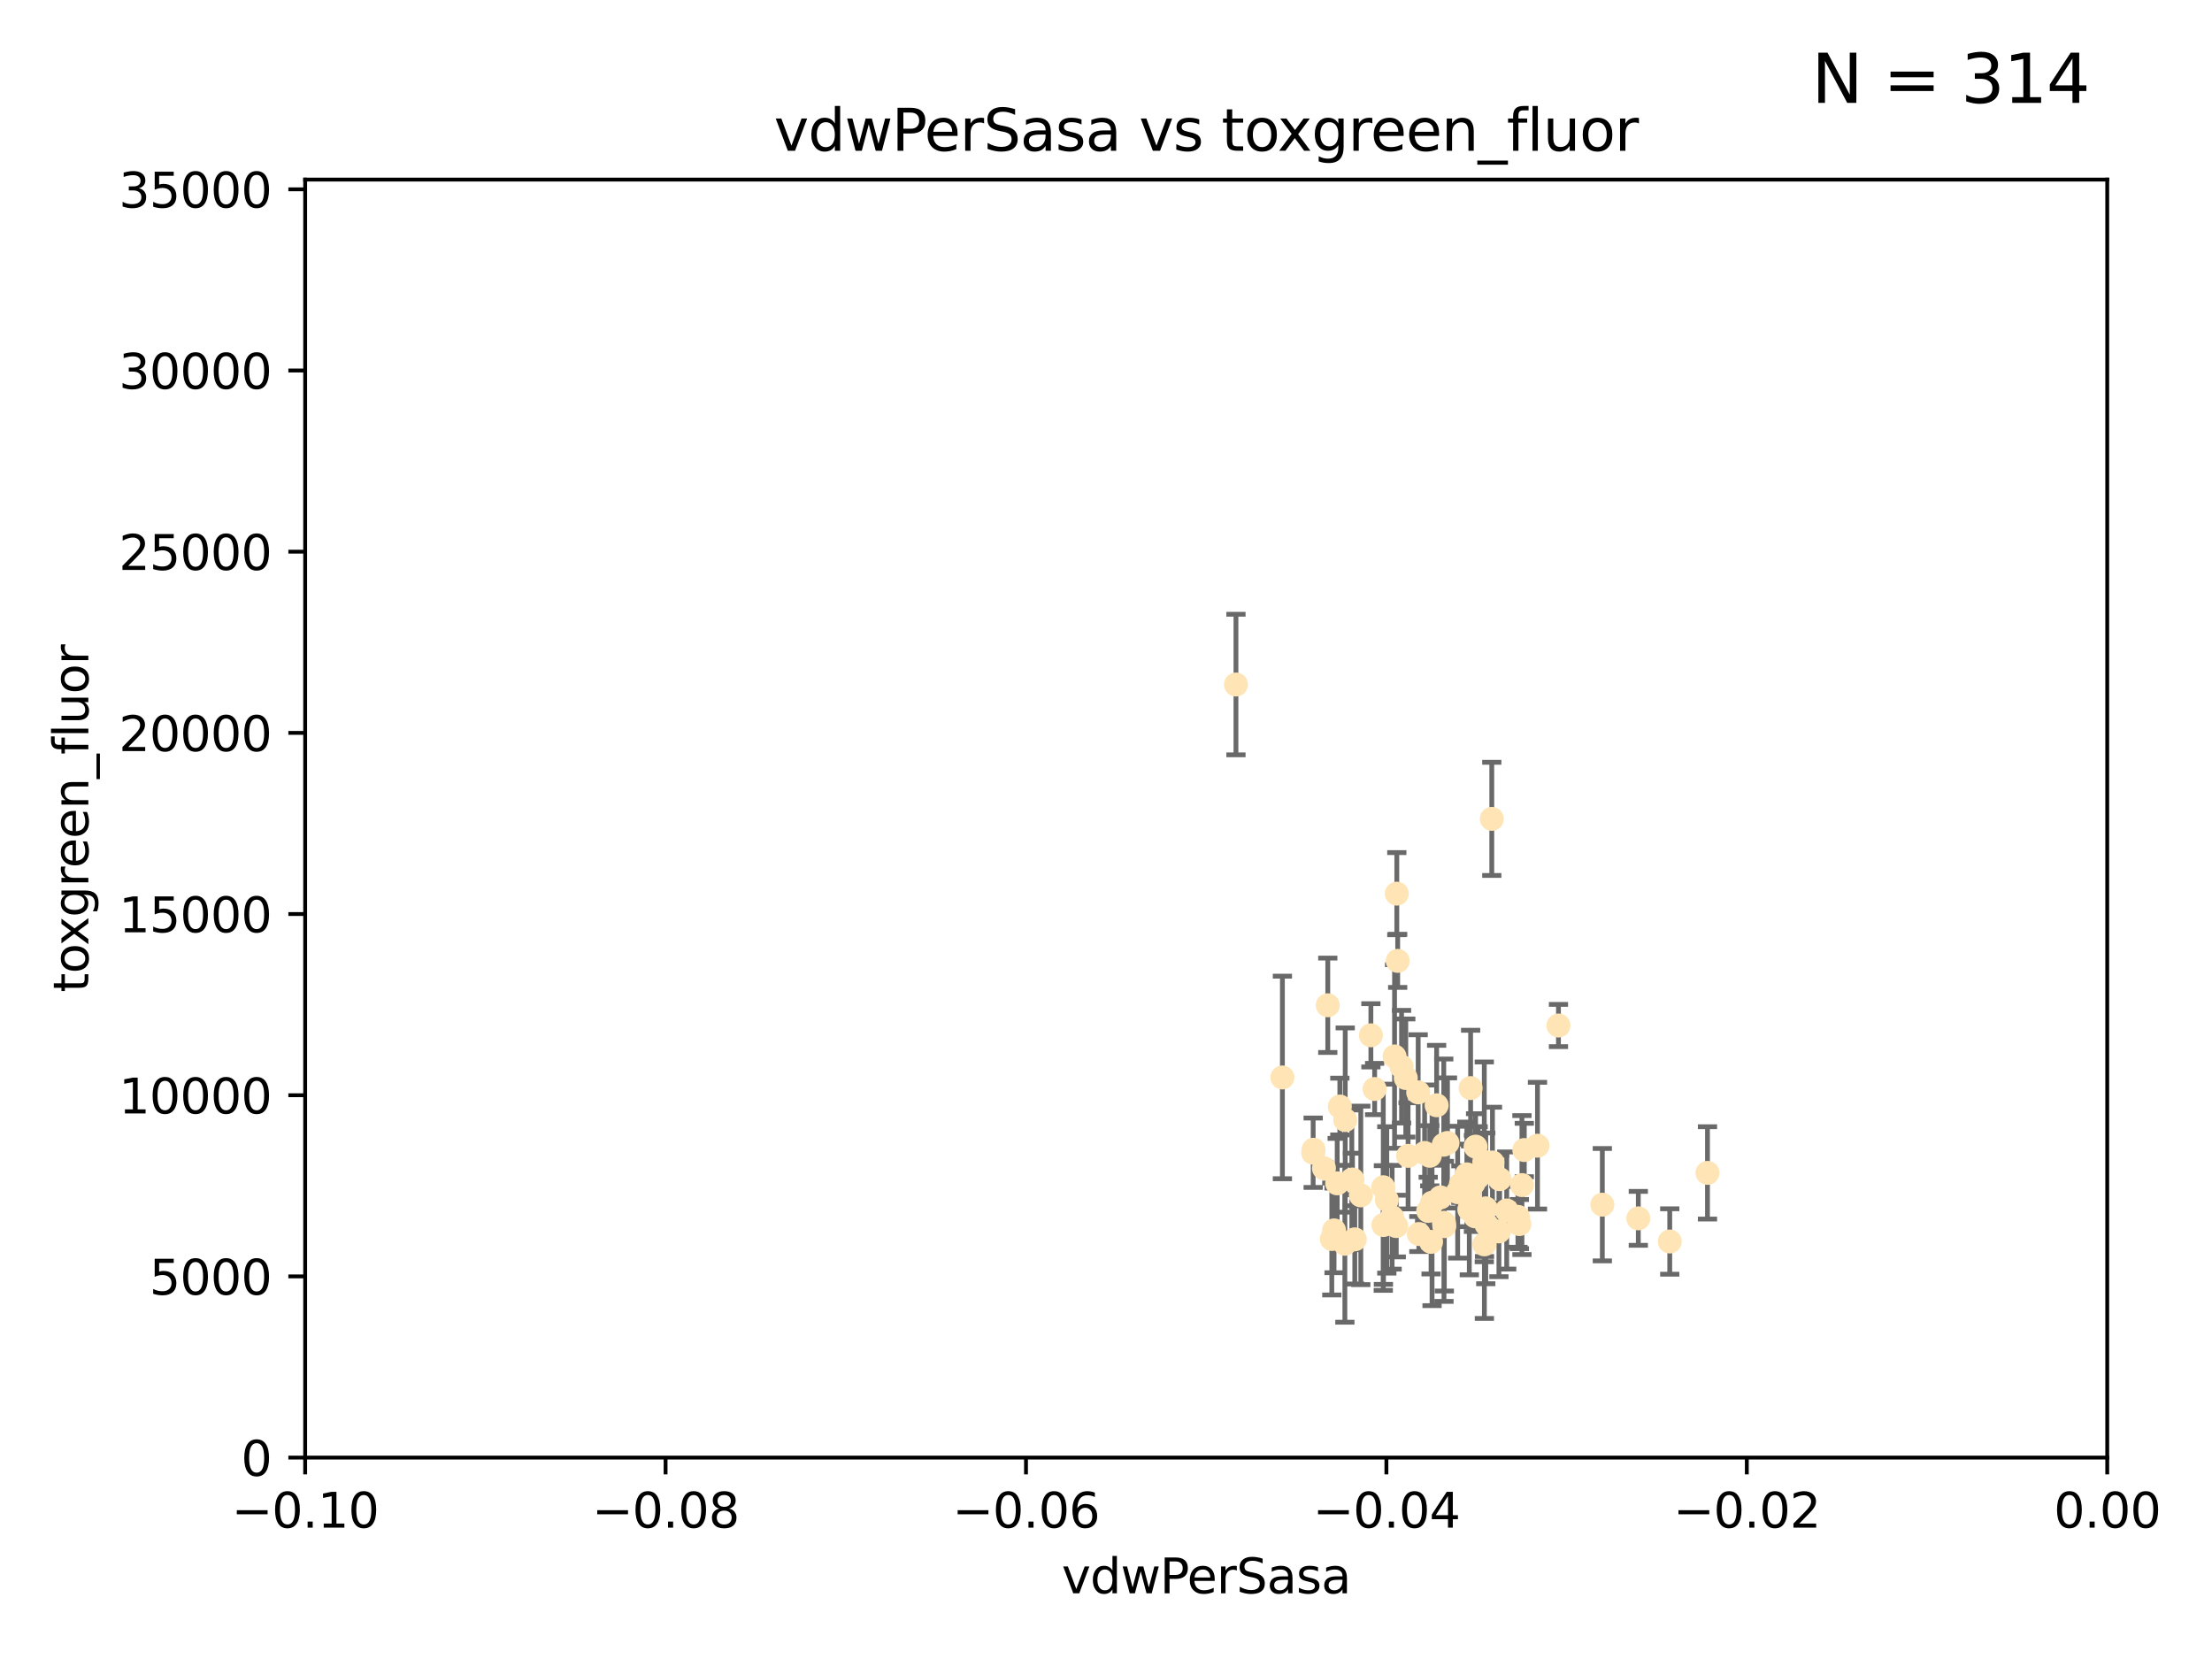 <?xml version="1.0" encoding="utf-8" standalone="no"?>
<!DOCTYPE svg PUBLIC "-//W3C//DTD SVG 1.1//EN"
  "http://www.w3.org/Graphics/SVG/1.1/DTD/svg11.dtd">
<svg xmlns:xlink="http://www.w3.org/1999/xlink" width="460.8pt" height="345.6pt" viewBox="0 0 460.8 345.6" xmlns="http://www.w3.org/2000/svg" version="1.1">
 <defs>
  <style type="text/css">*{stroke-linejoin: round; stroke-linecap: butt}</style>
 </defs>
 <g id="figure_1">
  <g id="patch_1">
   <path d="M 0 345.6 
L 460.8 345.6 
L 460.8 0 
L 0 0 
z
" style="fill: #ffffff"/>
  </g>
  <g id="axes_1">
   <g id="patch_2">
    <path d="M 63.571 303.64 
L 438.975 303.64 
L 438.975 37.411 
L 63.571 37.411 
z
" style="fill: #ffffff"/>
   </g>
   <g id="PathCollection_1">
    <defs>
     <path id="m3aada53759" d="M 0 1.118 
C 0.297 1.118 0.581 1 0.791 0.791 
C 1 0.581 1.118 0.297 1.118 0 
C 1.118 -0.297 1 -0.581 0.791 -0.791 
C 0.581 -1 0.297 -1.118 0 -1.118 
C -0.297 -1.118 -0.581 -1 -0.791 -0.791 
C -1 -0.581 -1.118 -0.297 -1.118 0 
C -1.118 0.297 -1 0.581 -0.791 0.791 
C -0.581 1 -0.297 1.118 0 1.118 
z
" style="stroke: #ffe4b5"/>
    </defs>
    <g clip-path="url(#pbb0dff9c56)">
     <use xlink:href="#m3aada53759" x="279.113" y="230.512" style="fill: #ffe4b5; stroke: #ffe4b5"/>
     <use xlink:href="#m3aada53759" x="280.234" y="233.326" style="fill: #ffe4b5; stroke: #ffe4b5"/>
     <use xlink:href="#m3aada53759" x="257.473" y="142.599" style="fill: #ffe4b5; stroke: #ffe4b5"/>
     <use xlink:href="#m3aada53759" x="278.562" y="246.513" style="fill: #ffe4b5; stroke: #ffe4b5"/>
     <use xlink:href="#m3aada53759" x="280.161" y="259.1" style="fill: #ffe4b5; stroke: #ffe4b5"/>
     <use xlink:href="#m3aada53759" x="297.52" y="252.25" style="fill: #ffe4b5; stroke: #ffe4b5"/>
     <use xlink:href="#m3aada53759" x="290.004" y="253.578" style="fill: #ffe4b5; stroke: #ffe4b5"/>
     <use xlink:href="#m3aada53759" x="285.581" y="215.675" style="fill: #ffe4b5; stroke: #ffe4b5"/>
     <use xlink:href="#m3aada53759" x="276.6" y="209.418" style="fill: #ffe4b5; stroke: #ffe4b5"/>
     <use xlink:href="#m3aada53759" x="291.164" y="200.169" style="fill: #ffe4b5; stroke: #ffe4b5"/>
     <use xlink:href="#m3aada53759" x="300.81" y="254.736" style="fill: #ffe4b5; stroke: #ffe4b5"/>
     <use xlink:href="#m3aada53759" x="305.576" y="244.641" style="fill: #ffe4b5; stroke: #ffe4b5"/>
     <use xlink:href="#m3aada53759" x="304.329" y="246.695" style="fill: #ffe4b5; stroke: #ffe4b5"/>
     <use xlink:href="#m3aada53759" x="288.189" y="255.194" style="fill: #ffe4b5; stroke: #ffe4b5"/>
     <use xlink:href="#m3aada53759" x="290.981" y="186.164" style="fill: #ffe4b5; stroke: #ffe4b5"/>
     <use xlink:href="#m3aada53759" x="309.251" y="251.873" style="fill: #ffe4b5; stroke: #ffe4b5"/>
     <use xlink:href="#m3aada53759" x="281.61" y="245.785" style="fill: #ffe4b5; stroke: #ffe4b5"/>
     <use xlink:href="#m3aada53759" x="273.647" y="239.511" style="fill: #ffe4b5; stroke: #ffe4b5"/>
     <use xlink:href="#m3aada53759" x="313.874" y="252.168" style="fill: #ffe4b5; stroke: #ffe4b5"/>
     <use xlink:href="#m3aada53759" x="309.206" y="242.038" style="fill: #ffe4b5; stroke: #ffe4b5"/>
     <use xlink:href="#m3aada53759" x="306.949" y="246.526" style="fill: #ffe4b5; stroke: #ffe4b5"/>
     <use xlink:href="#m3aada53759" x="316.211" y="253.493" style="fill: #ffe4b5; stroke: #ffe4b5"/>
     <use xlink:href="#m3aada53759" x="320.287" y="238.667" style="fill: #ffe4b5; stroke: #ffe4b5"/>
     <use xlink:href="#m3aada53759" x="290.513" y="220.081" style="fill: #ffe4b5; stroke: #ffe4b5"/>
     <use xlink:href="#m3aada53759" x="275.803" y="243.37" style="fill: #ffe4b5; stroke: #ffe4b5"/>
     <use xlink:href="#m3aada53759" x="301.533" y="238.096" style="fill: #ffe4b5; stroke: #ffe4b5"/>
     <use xlink:href="#m3aada53759" x="286.361" y="226.862" style="fill: #ffe4b5; stroke: #ffe4b5"/>
     <use xlink:href="#m3aada53759" x="295.574" y="257.071" style="fill: #ffe4b5; stroke: #ffe4b5"/>
     <use xlink:href="#m3aada53759" x="290.866" y="255.411" style="fill: #ffe4b5; stroke: #ffe4b5"/>
     <use xlink:href="#m3aada53759" x="293.327" y="240.784" style="fill: #ffe4b5; stroke: #ffe4b5"/>
     <use xlink:href="#m3aada53759" x="281.746" y="245.717" style="fill: #ffe4b5; stroke: #ffe4b5"/>
     <use xlink:href="#m3aada53759" x="299.276" y="230.248" style="fill: #ffe4b5; stroke: #ffe4b5"/>
     <use xlink:href="#m3aada53759" x="267.148" y="224.454" style="fill: #ffe4b5; stroke: #ffe4b5"/>
     <use xlink:href="#m3aada53759" x="306.358" y="226.673" style="fill: #ffe4b5; stroke: #ffe4b5"/>
     <use xlink:href="#m3aada53759" x="317.54" y="239.57" style="fill: #ffe4b5; stroke: #ffe4b5"/>
     <use xlink:href="#m3aada53759" x="307.924" y="245.207" style="fill: #ffe4b5; stroke: #ffe4b5"/>
     <use xlink:href="#m3aada53759" x="296.776" y="240.184" style="fill: #ffe4b5; stroke: #ffe4b5"/>
     <use xlink:href="#m3aada53759" x="288.898" y="249.966" style="fill: #ffe4b5; stroke: #ffe4b5"/>
     <use xlink:href="#m3aada53759" x="303.659" y="248.35" style="fill: #ffe4b5; stroke: #ffe4b5"/>
     <use xlink:href="#m3aada53759" x="273.556" y="240.133" style="fill: #ffe4b5; stroke: #ffe4b5"/>
     <use xlink:href="#m3aada53759" x="277.438" y="258.105" style="fill: #ffe4b5; stroke: #ffe4b5"/>
     <use xlink:href="#m3aada53759" x="291.971" y="222.211" style="fill: #ffe4b5; stroke: #ffe4b5"/>
     <use xlink:href="#m3aada53759" x="309.514" y="251.723" style="fill: #ffe4b5; stroke: #ffe4b5"/>
     <use xlink:href="#m3aada53759" x="298.322" y="250.554" style="fill: #ffe4b5; stroke: #ffe4b5"/>
     <use xlink:href="#m3aada53759" x="310.909" y="242.174" style="fill: #ffe4b5; stroke: #ffe4b5"/>
     <use xlink:href="#m3aada53759" x="310.767" y="170.586" style="fill: #ffe4b5; stroke: #ffe4b5"/>
     <use xlink:href="#m3aada53759" x="297.846" y="240.771" style="fill: #ffe4b5; stroke: #ffe4b5"/>
     <use xlink:href="#m3aada53759" x="312.252" y="256.522" style="fill: #ffe4b5; stroke: #ffe4b5"/>
     <use xlink:href="#m3aada53759" x="306.275" y="249.896" style="fill: #ffe4b5; stroke: #ffe4b5"/>
     <use xlink:href="#m3aada53759" x="300.073" y="249.439" style="fill: #ffe4b5; stroke: #ffe4b5"/>
     <use xlink:href="#m3aada53759" x="292.851" y="224.57" style="fill: #ffe4b5; stroke: #ffe4b5"/>
     <use xlink:href="#m3aada53759" x="295.433" y="227.553" style="fill: #ffe4b5; stroke: #ffe4b5"/>
     <use xlink:href="#m3aada53759" x="298.118" y="258.701" style="fill: #ffe4b5; stroke: #ffe4b5"/>
     <use xlink:href="#m3aada53759" x="283.481" y="249.018" style="fill: #ffe4b5; stroke: #ffe4b5"/>
     <use xlink:href="#m3aada53759" x="307.28" y="253.376" style="fill: #ffe4b5; stroke: #ffe4b5"/>
     <use xlink:href="#m3aada53759" x="341.29" y="253.804" style="fill: #ffe4b5; stroke: #ffe4b5"/>
     <use xlink:href="#m3aada53759" x="317.047" y="246.875" style="fill: #ffe4b5; stroke: #ffe4b5"/>
     <use xlink:href="#m3aada53759" x="277.909" y="256.316" style="fill: #ffe4b5; stroke: #ffe4b5"/>
     <use xlink:href="#m3aada53759" x="324.656" y="213.635" style="fill: #ffe4b5; stroke: #ffe4b5"/>
     <use xlink:href="#m3aada53759" x="333.794" y="250.957" style="fill: #ffe4b5; stroke: #ffe4b5"/>
     <use xlink:href="#m3aada53759" x="309.224" y="259.223" style="fill: #ffe4b5; stroke: #ffe4b5"/>
     <use xlink:href="#m3aada53759" x="288.162" y="247.324" style="fill: #ffe4b5; stroke: #ffe4b5"/>
     <use xlink:href="#m3aada53759" x="282.228" y="258.18" style="fill: #ffe4b5; stroke: #ffe4b5"/>
     <use xlink:href="#m3aada53759" x="347.84" y="258.627" style="fill: #ffe4b5; stroke: #ffe4b5"/>
     <use xlink:href="#m3aada53759" x="300.878" y="255.432" style="fill: #ffe4b5; stroke: #ffe4b5"/>
     <use xlink:href="#m3aada53759" x="309.692" y="255.174" style="fill: #ffe4b5; stroke: #ffe4b5"/>
     <use xlink:href="#m3aada53759" x="307.391" y="238.868" style="fill: #ffe4b5; stroke: #ffe4b5"/>
     <use xlink:href="#m3aada53759" x="300.761" y="238.461" style="fill: #ffe4b5; stroke: #ffe4b5"/>
     <use xlink:href="#m3aada53759" x="316.512" y="254.995" style="fill: #ffe4b5; stroke: #ffe4b5"/>
     <use xlink:href="#m3aada53759" x="312.401" y="245.636" style="fill: #ffe4b5; stroke: #ffe4b5"/>
     <use xlink:href="#m3aada53759" x="355.701" y="244.334" style="fill: #ffe4b5; stroke: #ffe4b5"/>
     <use xlink:href="#m3aada53759" x="306.083" y="251.956" style="fill: #ffe4b5; stroke: #ffe4b5"/>
    </g>
   </g>
   <g id="matplotlib.axis_1">
    <g id="xtick_1">
     <g id="line2d_1">
      <defs>
       <path id="mcfdfd884c0" d="M 0 0 
L 0 3.5 
" style="stroke: #000000; stroke-width: 0.8"/>
      </defs>
      <g>
       <use xlink:href="#mcfdfd884c0" x="63.571" y="303.64" style="stroke: #000000; stroke-width: 0.8"/>
      </g>
     </g>
     <g id="text_1">
      <!-- −0.10 -->
      <g transform="translate(48.249 318.238)scale(0.1 -0.1)">
       <defs>
        <path id="DejaVuSans-2212" d="M 678 2272 
L 4684 2272 
L 4684 1741 
L 678 1741 
L 678 2272 
z
" transform="scale(0.016)"/>
        <path id="DejaVuSans-30" d="M 2034 4250 
Q 1547 4250 1301 3770 
Q 1056 3291 1056 2328 
Q 1056 1369 1301 889 
Q 1547 409 2034 409 
Q 2525 409 2770 889 
Q 3016 1369 3016 2328 
Q 3016 3291 2770 3770 
Q 2525 4250 2034 4250 
z
M 2034 4750 
Q 2819 4750 3233 4129 
Q 3647 3509 3647 2328 
Q 3647 1150 3233 529 
Q 2819 -91 2034 -91 
Q 1250 -91 836 529 
Q 422 1150 422 2328 
Q 422 3509 836 4129 
Q 1250 4750 2034 4750 
z
" transform="scale(0.016)"/>
        <path id="DejaVuSans-2e" d="M 684 794 
L 1344 794 
L 1344 0 
L 684 0 
L 684 794 
z
" transform="scale(0.016)"/>
        <path id="DejaVuSans-31" d="M 794 531 
L 1825 531 
L 1825 4091 
L 703 3866 
L 703 4441 
L 1819 4666 
L 2450 4666 
L 2450 531 
L 3481 531 
L 3481 0 
L 794 0 
L 794 531 
z
" transform="scale(0.016)"/>
       </defs>
       <use xlink:href="#DejaVuSans-2212"/>
       <use xlink:href="#DejaVuSans-30" x="83.789"/>
       <use xlink:href="#DejaVuSans-2e" x="147.412"/>
       <use xlink:href="#DejaVuSans-31" x="179.199"/>
       <use xlink:href="#DejaVuSans-30" x="242.822"/>
      </g>
     </g>
    </g>
    <g id="xtick_2">
     <g id="line2d_2">
      <g>
       <use xlink:href="#mcfdfd884c0" x="138.652" y="303.64" style="stroke: #000000; stroke-width: 0.8"/>
      </g>
     </g>
     <g id="text_2">
      <!-- −0.08 -->
      <g transform="translate(123.329 318.238)scale(0.1 -0.1)">
       <defs>
        <path id="DejaVuSans-38" d="M 2034 2216 
Q 1584 2216 1326 1975 
Q 1069 1734 1069 1313 
Q 1069 891 1326 650 
Q 1584 409 2034 409 
Q 2484 409 2743 651 
Q 3003 894 3003 1313 
Q 3003 1734 2745 1975 
Q 2488 2216 2034 2216 
z
M 1403 2484 
Q 997 2584 770 2862 
Q 544 3141 544 3541 
Q 544 4100 942 4425 
Q 1341 4750 2034 4750 
Q 2731 4750 3128 4425 
Q 3525 4100 3525 3541 
Q 3525 3141 3298 2862 
Q 3072 2584 2669 2484 
Q 3125 2378 3379 2068 
Q 3634 1759 3634 1313 
Q 3634 634 3220 271 
Q 2806 -91 2034 -91 
Q 1263 -91 848 271 
Q 434 634 434 1313 
Q 434 1759 690 2068 
Q 947 2378 1403 2484 
z
M 1172 3481 
Q 1172 3119 1398 2916 
Q 1625 2713 2034 2713 
Q 2441 2713 2670 2916 
Q 2900 3119 2900 3481 
Q 2900 3844 2670 4047 
Q 2441 4250 2034 4250 
Q 1625 4250 1398 4047 
Q 1172 3844 1172 3481 
z
" transform="scale(0.016)"/>
       </defs>
       <use xlink:href="#DejaVuSans-2212"/>
       <use xlink:href="#DejaVuSans-30" x="83.789"/>
       <use xlink:href="#DejaVuSans-2e" x="147.412"/>
       <use xlink:href="#DejaVuSans-30" x="179.199"/>
       <use xlink:href="#DejaVuSans-38" x="242.822"/>
      </g>
     </g>
    </g>
    <g id="xtick_3">
     <g id="line2d_3">
      <g>
       <use xlink:href="#mcfdfd884c0" x="213.733" y="303.64" style="stroke: #000000; stroke-width: 0.8"/>
      </g>
     </g>
     <g id="text_3">
      <!-- −0.06 -->
      <g transform="translate(198.41 318.238)scale(0.1 -0.1)">
       <defs>
        <path id="DejaVuSans-36" d="M 2113 2584 
Q 1688 2584 1439 2293 
Q 1191 2003 1191 1497 
Q 1191 994 1439 701 
Q 1688 409 2113 409 
Q 2538 409 2786 701 
Q 3034 994 3034 1497 
Q 3034 2003 2786 2293 
Q 2538 2584 2113 2584 
z
M 3366 4563 
L 3366 3988 
Q 3128 4100 2886 4159 
Q 2644 4219 2406 4219 
Q 1781 4219 1451 3797 
Q 1122 3375 1075 2522 
Q 1259 2794 1537 2939 
Q 1816 3084 2150 3084 
Q 2853 3084 3261 2657 
Q 3669 2231 3669 1497 
Q 3669 778 3244 343 
Q 2819 -91 2113 -91 
Q 1303 -91 875 529 
Q 447 1150 447 2328 
Q 447 3434 972 4092 
Q 1497 4750 2381 4750 
Q 2619 4750 2861 4703 
Q 3103 4656 3366 4563 
z
" transform="scale(0.016)"/>
       </defs>
       <use xlink:href="#DejaVuSans-2212"/>
       <use xlink:href="#DejaVuSans-30" x="83.789"/>
       <use xlink:href="#DejaVuSans-2e" x="147.412"/>
       <use xlink:href="#DejaVuSans-30" x="179.199"/>
       <use xlink:href="#DejaVuSans-36" x="242.822"/>
      </g>
     </g>
    </g>
    <g id="xtick_4">
     <g id="line2d_4">
      <g>
       <use xlink:href="#mcfdfd884c0" x="288.813" y="303.64" style="stroke: #000000; stroke-width: 0.8"/>
      </g>
     </g>
     <g id="text_4">
      <!-- −0.04 -->
      <g transform="translate(273.491 318.238)scale(0.1 -0.1)">
       <defs>
        <path id="DejaVuSans-34" d="M 2419 4116 
L 825 1625 
L 2419 1625 
L 2419 4116 
z
M 2253 4666 
L 3047 4666 
L 3047 1625 
L 3713 1625 
L 3713 1100 
L 3047 1100 
L 3047 0 
L 2419 0 
L 2419 1100 
L 313 1100 
L 313 1709 
L 2253 4666 
z
" transform="scale(0.016)"/>
       </defs>
       <use xlink:href="#DejaVuSans-2212"/>
       <use xlink:href="#DejaVuSans-30" x="83.789"/>
       <use xlink:href="#DejaVuSans-2e" x="147.412"/>
       <use xlink:href="#DejaVuSans-30" x="179.199"/>
       <use xlink:href="#DejaVuSans-34" x="242.822"/>
      </g>
     </g>
    </g>
    <g id="xtick_5">
     <g id="line2d_5">
      <g>
       <use xlink:href="#mcfdfd884c0" x="363.894" y="303.64" style="stroke: #000000; stroke-width: 0.8"/>
      </g>
     </g>
     <g id="text_5">
      <!-- −0.02 -->
      <g transform="translate(348.572 318.238)scale(0.1 -0.1)">
       <defs>
        <path id="DejaVuSans-32" d="M 1228 531 
L 3431 531 
L 3431 0 
L 469 0 
L 469 531 
Q 828 903 1448 1529 
Q 2069 2156 2228 2338 
Q 2531 2678 2651 2914 
Q 2772 3150 2772 3378 
Q 2772 3750 2511 3984 
Q 2250 4219 1831 4219 
Q 1534 4219 1204 4116 
Q 875 4013 500 3803 
L 500 4441 
Q 881 4594 1212 4672 
Q 1544 4750 1819 4750 
Q 2544 4750 2975 4387 
Q 3406 4025 3406 3419 
Q 3406 3131 3298 2873 
Q 3191 2616 2906 2266 
Q 2828 2175 2409 1742 
Q 1991 1309 1228 531 
z
" transform="scale(0.016)"/>
       </defs>
       <use xlink:href="#DejaVuSans-2212"/>
       <use xlink:href="#DejaVuSans-30" x="83.789"/>
       <use xlink:href="#DejaVuSans-2e" x="147.412"/>
       <use xlink:href="#DejaVuSans-30" x="179.199"/>
       <use xlink:href="#DejaVuSans-32" x="242.822"/>
      </g>
     </g>
    </g>
    <g id="xtick_6">
     <g id="line2d_6">
      <g>
       <use xlink:href="#mcfdfd884c0" x="438.975" y="303.64" style="stroke: #000000; stroke-width: 0.8"/>
      </g>
     </g>
     <g id="text_6">
      <!-- 0.00 -->
      <g transform="translate(427.842 318.238)scale(0.1 -0.1)">
       <use xlink:href="#DejaVuSans-30"/>
       <use xlink:href="#DejaVuSans-2e" x="63.623"/>
       <use xlink:href="#DejaVuSans-30" x="95.41"/>
       <use xlink:href="#DejaVuSans-30" x="159.033"/>
      </g>
     </g>
    </g>
    <g id="text_7">
     <!-- vdwPerSasa -->
     <g transform="translate(221.178 331.917)scale(0.1 -0.1)">
      <defs>
       <path id="DejaVuSans-76" d="M 191 3500 
L 800 3500 
L 1894 563 
L 2988 3500 
L 3597 3500 
L 2284 0 
L 1503 0 
L 191 3500 
z
" transform="scale(0.016)"/>
       <path id="DejaVuSans-64" d="M 2906 2969 
L 2906 4863 
L 3481 4863 
L 3481 0 
L 2906 0 
L 2906 525 
Q 2725 213 2448 61 
Q 2172 -91 1784 -91 
Q 1150 -91 751 415 
Q 353 922 353 1747 
Q 353 2572 751 3078 
Q 1150 3584 1784 3584 
Q 2172 3584 2448 3432 
Q 2725 3281 2906 2969 
z
M 947 1747 
Q 947 1113 1208 752 
Q 1469 391 1925 391 
Q 2381 391 2643 752 
Q 2906 1113 2906 1747 
Q 2906 2381 2643 2742 
Q 2381 3103 1925 3103 
Q 1469 3103 1208 2742 
Q 947 2381 947 1747 
z
" transform="scale(0.016)"/>
       <path id="DejaVuSans-77" d="M 269 3500 
L 844 3500 
L 1563 769 
L 2278 3500 
L 2956 3500 
L 3675 769 
L 4391 3500 
L 4966 3500 
L 4050 0 
L 3372 0 
L 2619 2869 
L 1863 0 
L 1184 0 
L 269 3500 
z
" transform="scale(0.016)"/>
       <path id="DejaVuSans-50" d="M 1259 4147 
L 1259 2394 
L 2053 2394 
Q 2494 2394 2734 2622 
Q 2975 2850 2975 3272 
Q 2975 3691 2734 3919 
Q 2494 4147 2053 4147 
L 1259 4147 
z
M 628 4666 
L 2053 4666 
Q 2838 4666 3239 4311 
Q 3641 3956 3641 3272 
Q 3641 2581 3239 2228 
Q 2838 1875 2053 1875 
L 1259 1875 
L 1259 0 
L 628 0 
L 628 4666 
z
" transform="scale(0.016)"/>
       <path id="DejaVuSans-65" d="M 3597 1894 
L 3597 1613 
L 953 1613 
Q 991 1019 1311 708 
Q 1631 397 2203 397 
Q 2534 397 2845 478 
Q 3156 559 3463 722 
L 3463 178 
Q 3153 47 2828 -22 
Q 2503 -91 2169 -91 
Q 1331 -91 842 396 
Q 353 884 353 1716 
Q 353 2575 817 3079 
Q 1281 3584 2069 3584 
Q 2775 3584 3186 3129 
Q 3597 2675 3597 1894 
z
M 3022 2063 
Q 3016 2534 2758 2815 
Q 2500 3097 2075 3097 
Q 1594 3097 1305 2825 
Q 1016 2553 972 2059 
L 3022 2063 
z
" transform="scale(0.016)"/>
       <path id="DejaVuSans-72" d="M 2631 2963 
Q 2534 3019 2420 3045 
Q 2306 3072 2169 3072 
Q 1681 3072 1420 2755 
Q 1159 2438 1159 1844 
L 1159 0 
L 581 0 
L 581 3500 
L 1159 3500 
L 1159 2956 
Q 1341 3275 1631 3429 
Q 1922 3584 2338 3584 
Q 2397 3584 2469 3576 
Q 2541 3569 2628 3553 
L 2631 2963 
z
" transform="scale(0.016)"/>
       <path id="DejaVuSans-53" d="M 3425 4513 
L 3425 3897 
Q 3066 4069 2747 4153 
Q 2428 4238 2131 4238 
Q 1616 4238 1336 4038 
Q 1056 3838 1056 3469 
Q 1056 3159 1242 3001 
Q 1428 2844 1947 2747 
L 2328 2669 
Q 3034 2534 3370 2195 
Q 3706 1856 3706 1288 
Q 3706 609 3251 259 
Q 2797 -91 1919 -91 
Q 1588 -91 1214 -16 
Q 841 59 441 206 
L 441 856 
Q 825 641 1194 531 
Q 1563 422 1919 422 
Q 2459 422 2753 634 
Q 3047 847 3047 1241 
Q 3047 1584 2836 1778 
Q 2625 1972 2144 2069 
L 1759 2144 
Q 1053 2284 737 2584 
Q 422 2884 422 3419 
Q 422 4038 858 4394 
Q 1294 4750 2059 4750 
Q 2388 4750 2728 4690 
Q 3069 4631 3425 4513 
z
" transform="scale(0.016)"/>
       <path id="DejaVuSans-61" d="M 2194 1759 
Q 1497 1759 1228 1600 
Q 959 1441 959 1056 
Q 959 750 1161 570 
Q 1363 391 1709 391 
Q 2188 391 2477 730 
Q 2766 1069 2766 1631 
L 2766 1759 
L 2194 1759 
z
M 3341 1997 
L 3341 0 
L 2766 0 
L 2766 531 
Q 2569 213 2275 61 
Q 1981 -91 1556 -91 
Q 1019 -91 701 211 
Q 384 513 384 1019 
Q 384 1609 779 1909 
Q 1175 2209 1959 2209 
L 2766 2209 
L 2766 2266 
Q 2766 2663 2505 2880 
Q 2244 3097 1772 3097 
Q 1472 3097 1187 3025 
Q 903 2953 641 2809 
L 641 3341 
Q 956 3463 1253 3523 
Q 1550 3584 1831 3584 
Q 2591 3584 2966 3190 
Q 3341 2797 3341 1997 
z
" transform="scale(0.016)"/>
       <path id="DejaVuSans-73" d="M 2834 3397 
L 2834 2853 
Q 2591 2978 2328 3040 
Q 2066 3103 1784 3103 
Q 1356 3103 1142 2972 
Q 928 2841 928 2578 
Q 928 2378 1081 2264 
Q 1234 2150 1697 2047 
L 1894 2003 
Q 2506 1872 2764 1633 
Q 3022 1394 3022 966 
Q 3022 478 2636 193 
Q 2250 -91 1575 -91 
Q 1294 -91 989 -36 
Q 684 19 347 128 
L 347 722 
Q 666 556 975 473 
Q 1284 391 1588 391 
Q 1994 391 2212 530 
Q 2431 669 2431 922 
Q 2431 1156 2273 1281 
Q 2116 1406 1581 1522 
L 1381 1569 
Q 847 1681 609 1914 
Q 372 2147 372 2553 
Q 372 3047 722 3315 
Q 1072 3584 1716 3584 
Q 2034 3584 2315 3537 
Q 2597 3491 2834 3397 
z
" transform="scale(0.016)"/>
      </defs>
      <use xlink:href="#DejaVuSans-76"/>
      <use xlink:href="#DejaVuSans-64" x="59.18"/>
      <use xlink:href="#DejaVuSans-77" x="122.656"/>
      <use xlink:href="#DejaVuSans-50" x="204.443"/>
      <use xlink:href="#DejaVuSans-65" x="261.121"/>
      <use xlink:href="#DejaVuSans-72" x="322.645"/>
      <use xlink:href="#DejaVuSans-53" x="363.758"/>
      <use xlink:href="#DejaVuSans-61" x="427.234"/>
      <use xlink:href="#DejaVuSans-73" x="488.514"/>
      <use xlink:href="#DejaVuSans-61" x="540.613"/>
     </g>
    </g>
   </g>
   <g id="matplotlib.axis_2">
    <g id="ytick_1">
     <g id="line2d_7">
      <defs>
       <path id="m72495ca4b0" d="M 0 0 
L -3.5 0 
" style="stroke: #000000; stroke-width: 0.8"/>
      </defs>
      <g>
       <use xlink:href="#m72495ca4b0" x="63.571" y="303.64" style="stroke: #000000; stroke-width: 0.8"/>
      </g>
     </g>
     <g id="text_8">
      <!-- 0 -->
      <g transform="translate(50.209 307.439)scale(0.1 -0.1)">
       <use xlink:href="#DejaVuSans-30"/>
      </g>
     </g>
    </g>
    <g id="ytick_2">
     <g id="line2d_8">
      <g>
       <use xlink:href="#m72495ca4b0" x="63.571" y="265.897" style="stroke: #000000; stroke-width: 0.8"/>
      </g>
     </g>
     <g id="text_9">
      <!-- 5000 -->
      <g transform="translate(31.121 269.696)scale(0.1 -0.1)">
       <defs>
        <path id="DejaVuSans-35" d="M 691 4666 
L 3169 4666 
L 3169 4134 
L 1269 4134 
L 1269 2991 
Q 1406 3038 1543 3061 
Q 1681 3084 1819 3084 
Q 2600 3084 3056 2656 
Q 3513 2228 3513 1497 
Q 3513 744 3044 326 
Q 2575 -91 1722 -91 
Q 1428 -91 1123 -41 
Q 819 9 494 109 
L 494 744 
Q 775 591 1075 516 
Q 1375 441 1709 441 
Q 2250 441 2565 725 
Q 2881 1009 2881 1497 
Q 2881 1984 2565 2268 
Q 2250 2553 1709 2553 
Q 1456 2553 1204 2497 
Q 953 2441 691 2322 
L 691 4666 
z
" transform="scale(0.016)"/>
       </defs>
       <use xlink:href="#DejaVuSans-35"/>
       <use xlink:href="#DejaVuSans-30" x="63.623"/>
       <use xlink:href="#DejaVuSans-30" x="127.246"/>
       <use xlink:href="#DejaVuSans-30" x="190.869"/>
      </g>
     </g>
    </g>
    <g id="ytick_3">
     <g id="line2d_9">
      <g>
       <use xlink:href="#m72495ca4b0" x="63.571" y="228.154" style="stroke: #000000; stroke-width: 0.8"/>
      </g>
     </g>
     <g id="text_10">
      <!-- 10000 -->
      <g transform="translate(24.759 231.953)scale(0.1 -0.1)">
       <use xlink:href="#DejaVuSans-31"/>
       <use xlink:href="#DejaVuSans-30" x="63.623"/>
       <use xlink:href="#DejaVuSans-30" x="127.246"/>
       <use xlink:href="#DejaVuSans-30" x="190.869"/>
       <use xlink:href="#DejaVuSans-30" x="254.492"/>
      </g>
     </g>
    </g>
    <g id="ytick_4">
     <g id="line2d_10">
      <g>
       <use xlink:href="#m72495ca4b0" x="63.571" y="190.411" style="stroke: #000000; stroke-width: 0.8"/>
      </g>
     </g>
     <g id="text_11">
      <!-- 15000 -->
      <g transform="translate(24.759 194.21)scale(0.1 -0.1)">
       <use xlink:href="#DejaVuSans-31"/>
       <use xlink:href="#DejaVuSans-35" x="63.623"/>
       <use xlink:href="#DejaVuSans-30" x="127.246"/>
       <use xlink:href="#DejaVuSans-30" x="190.869"/>
       <use xlink:href="#DejaVuSans-30" x="254.492"/>
      </g>
     </g>
    </g>
    <g id="ytick_5">
     <g id="line2d_11">
      <g>
       <use xlink:href="#m72495ca4b0" x="63.571" y="152.668" style="stroke: #000000; stroke-width: 0.8"/>
      </g>
     </g>
     <g id="text_12">
      <!-- 20000 -->
      <g transform="translate(24.759 156.467)scale(0.1 -0.1)">
       <use xlink:href="#DejaVuSans-32"/>
       <use xlink:href="#DejaVuSans-30" x="63.623"/>
       <use xlink:href="#DejaVuSans-30" x="127.246"/>
       <use xlink:href="#DejaVuSans-30" x="190.869"/>
       <use xlink:href="#DejaVuSans-30" x="254.492"/>
      </g>
     </g>
    </g>
    <g id="ytick_6">
     <g id="line2d_12">
      <g>
       <use xlink:href="#m72495ca4b0" x="63.571" y="114.925" style="stroke: #000000; stroke-width: 0.8"/>
      </g>
     </g>
     <g id="text_13">
      <!-- 25000 -->
      <g transform="translate(24.759 118.724)scale(0.1 -0.1)">
       <use xlink:href="#DejaVuSans-32"/>
       <use xlink:href="#DejaVuSans-35" x="63.623"/>
       <use xlink:href="#DejaVuSans-30" x="127.246"/>
       <use xlink:href="#DejaVuSans-30" x="190.869"/>
       <use xlink:href="#DejaVuSans-30" x="254.492"/>
      </g>
     </g>
    </g>
    <g id="ytick_7">
     <g id="line2d_13">
      <g>
       <use xlink:href="#m72495ca4b0" x="63.571" y="77.181" style="stroke: #000000; stroke-width: 0.8"/>
      </g>
     </g>
     <g id="text_14">
      <!-- 30000 -->
      <g transform="translate(24.759 80.981)scale(0.1 -0.1)">
       <defs>
        <path id="DejaVuSans-33" d="M 2597 2516 
Q 3050 2419 3304 2112 
Q 3559 1806 3559 1356 
Q 3559 666 3084 287 
Q 2609 -91 1734 -91 
Q 1441 -91 1130 -33 
Q 819 25 488 141 
L 488 750 
Q 750 597 1062 519 
Q 1375 441 1716 441 
Q 2309 441 2620 675 
Q 2931 909 2931 1356 
Q 2931 1769 2642 2001 
Q 2353 2234 1838 2234 
L 1294 2234 
L 1294 2753 
L 1863 2753 
Q 2328 2753 2575 2939 
Q 2822 3125 2822 3475 
Q 2822 3834 2567 4026 
Q 2313 4219 1838 4219 
Q 1578 4219 1281 4162 
Q 984 4106 628 3988 
L 628 4550 
Q 988 4650 1302 4700 
Q 1616 4750 1894 4750 
Q 2613 4750 3031 4423 
Q 3450 4097 3450 3541 
Q 3450 3153 3228 2886 
Q 3006 2619 2597 2516 
z
" transform="scale(0.016)"/>
       </defs>
       <use xlink:href="#DejaVuSans-33"/>
       <use xlink:href="#DejaVuSans-30" x="63.623"/>
       <use xlink:href="#DejaVuSans-30" x="127.246"/>
       <use xlink:href="#DejaVuSans-30" x="190.869"/>
       <use xlink:href="#DejaVuSans-30" x="254.492"/>
      </g>
     </g>
    </g>
    <g id="ytick_8">
     <g id="line2d_14">
      <g>
       <use xlink:href="#m72495ca4b0" x="63.571" y="39.438" style="stroke: #000000; stroke-width: 0.8"/>
      </g>
     </g>
     <g id="text_15">
      <!-- 35000 -->
      <g transform="translate(24.759 43.238)scale(0.1 -0.1)">
       <use xlink:href="#DejaVuSans-33"/>
       <use xlink:href="#DejaVuSans-35" x="63.623"/>
       <use xlink:href="#DejaVuSans-30" x="127.246"/>
       <use xlink:href="#DejaVuSans-30" x="190.869"/>
       <use xlink:href="#DejaVuSans-30" x="254.492"/>
      </g>
     </g>
    </g>
    <g id="text_16">
     <!-- toxgreen_fluor -->
     <g transform="translate(18.401 206.72)rotate(-90)scale(0.1 -0.1)">
      <defs>
       <path id="DejaVuSans-74" d="M 1172 4494 
L 1172 3500 
L 2356 3500 
L 2356 3053 
L 1172 3053 
L 1172 1153 
Q 1172 725 1289 603 
Q 1406 481 1766 481 
L 2356 481 
L 2356 0 
L 1766 0 
Q 1100 0 847 248 
Q 594 497 594 1153 
L 594 3053 
L 172 3053 
L 172 3500 
L 594 3500 
L 594 4494 
L 1172 4494 
z
" transform="scale(0.016)"/>
       <path id="DejaVuSans-6f" d="M 1959 3097 
Q 1497 3097 1228 2736 
Q 959 2375 959 1747 
Q 959 1119 1226 758 
Q 1494 397 1959 397 
Q 2419 397 2687 759 
Q 2956 1122 2956 1747 
Q 2956 2369 2687 2733 
Q 2419 3097 1959 3097 
z
M 1959 3584 
Q 2709 3584 3137 3096 
Q 3566 2609 3566 1747 
Q 3566 888 3137 398 
Q 2709 -91 1959 -91 
Q 1206 -91 779 398 
Q 353 888 353 1747 
Q 353 2609 779 3096 
Q 1206 3584 1959 3584 
z
" transform="scale(0.016)"/>
       <path id="DejaVuSans-78" d="M 3513 3500 
L 2247 1797 
L 3578 0 
L 2900 0 
L 1881 1375 
L 863 0 
L 184 0 
L 1544 1831 
L 300 3500 
L 978 3500 
L 1906 2253 
L 2834 3500 
L 3513 3500 
z
" transform="scale(0.016)"/>
       <path id="DejaVuSans-67" d="M 2906 1791 
Q 2906 2416 2648 2759 
Q 2391 3103 1925 3103 
Q 1463 3103 1205 2759 
Q 947 2416 947 1791 
Q 947 1169 1205 825 
Q 1463 481 1925 481 
Q 2391 481 2648 825 
Q 2906 1169 2906 1791 
z
M 3481 434 
Q 3481 -459 3084 -895 
Q 2688 -1331 1869 -1331 
Q 1566 -1331 1297 -1286 
Q 1028 -1241 775 -1147 
L 775 -588 
Q 1028 -725 1275 -790 
Q 1522 -856 1778 -856 
Q 2344 -856 2625 -561 
Q 2906 -266 2906 331 
L 2906 616 
Q 2728 306 2450 153 
Q 2172 0 1784 0 
Q 1141 0 747 490 
Q 353 981 353 1791 
Q 353 2603 747 3093 
Q 1141 3584 1784 3584 
Q 2172 3584 2450 3431 
Q 2728 3278 2906 2969 
L 2906 3500 
L 3481 3500 
L 3481 434 
z
" transform="scale(0.016)"/>
       <path id="DejaVuSans-6e" d="M 3513 2113 
L 3513 0 
L 2938 0 
L 2938 2094 
Q 2938 2591 2744 2837 
Q 2550 3084 2163 3084 
Q 1697 3084 1428 2787 
Q 1159 2491 1159 1978 
L 1159 0 
L 581 0 
L 581 3500 
L 1159 3500 
L 1159 2956 
Q 1366 3272 1645 3428 
Q 1925 3584 2291 3584 
Q 2894 3584 3203 3211 
Q 3513 2838 3513 2113 
z
" transform="scale(0.016)"/>
       <path id="DejaVuSans-5f" d="M 3263 -1063 
L 3263 -1509 
L -63 -1509 
L -63 -1063 
L 3263 -1063 
z
" transform="scale(0.016)"/>
       <path id="DejaVuSans-66" d="M 2375 4863 
L 2375 4384 
L 1825 4384 
Q 1516 4384 1395 4259 
Q 1275 4134 1275 3809 
L 1275 3500 
L 2222 3500 
L 2222 3053 
L 1275 3053 
L 1275 0 
L 697 0 
L 697 3053 
L 147 3053 
L 147 3500 
L 697 3500 
L 697 3744 
Q 697 4328 969 4595 
Q 1241 4863 1831 4863 
L 2375 4863 
z
" transform="scale(0.016)"/>
       <path id="DejaVuSans-6c" d="M 603 4863 
L 1178 4863 
L 1178 0 
L 603 0 
L 603 4863 
z
" transform="scale(0.016)"/>
       <path id="DejaVuSans-75" d="M 544 1381 
L 544 3500 
L 1119 3500 
L 1119 1403 
Q 1119 906 1312 657 
Q 1506 409 1894 409 
Q 2359 409 2629 706 
Q 2900 1003 2900 1516 
L 2900 3500 
L 3475 3500 
L 3475 0 
L 2900 0 
L 2900 538 
Q 2691 219 2414 64 
Q 2138 -91 1772 -91 
Q 1169 -91 856 284 
Q 544 659 544 1381 
z
M 1991 3584 
L 1991 3584 
z
" transform="scale(0.016)"/>
      </defs>
      <use xlink:href="#DejaVuSans-74"/>
      <use xlink:href="#DejaVuSans-6f" x="39.209"/>
      <use xlink:href="#DejaVuSans-78" x="97.266"/>
      <use xlink:href="#DejaVuSans-67" x="156.445"/>
      <use xlink:href="#DejaVuSans-72" x="219.922"/>
      <use xlink:href="#DejaVuSans-65" x="258.785"/>
      <use xlink:href="#DejaVuSans-65" x="320.309"/>
      <use xlink:href="#DejaVuSans-6e" x="381.832"/>
      <use xlink:href="#DejaVuSans-5f" x="445.211"/>
      <use xlink:href="#DejaVuSans-66" x="495.211"/>
      <use xlink:href="#DejaVuSans-6c" x="530.416"/>
      <use xlink:href="#DejaVuSans-75" x="558.199"/>
      <use xlink:href="#DejaVuSans-6f" x="621.578"/>
      <use xlink:href="#DejaVuSans-72" x="682.76"/>
     </g>
    </g>
   </g>
   <g id="LineCollection_1">
    <path d="M 279.113 236.426 
L 279.113 224.599 
" clip-path="url(#pbb0dff9c56)" style="fill: none; stroke: #696969"/>
    <path d="M 280.234 252.512 
L 280.234 214.14 
" clip-path="url(#pbb0dff9c56)" style="fill: none; stroke: #696969"/>
    <path d="M 257.473 157.242 
L 257.473 127.957 
" clip-path="url(#pbb0dff9c56)" style="fill: none; stroke: #696969"/>
    <path d="M 278.562 255.88 
L 278.562 237.147 
" clip-path="url(#pbb0dff9c56)" style="fill: none; stroke: #696969"/>
    <path d="M 280.161 275.444 
L 280.161 242.756 
" clip-path="url(#pbb0dff9c56)" style="fill: none; stroke: #696969"/>
    <path d="M 297.52 259.258 
L 297.52 245.242 
" clip-path="url(#pbb0dff9c56)" style="fill: none; stroke: #696969"/>
    <path d="M 290.004 264.386 
L 290.004 242.77 
" clip-path="url(#pbb0dff9c56)" style="fill: none; stroke: #696969"/>
    <path d="M 285.581 222.264 
L 285.581 209.086 
" clip-path="url(#pbb0dff9c56)" style="fill: none; stroke: #696969"/>
    <path d="M 276.6 219.25 
L 276.6 199.587 
" clip-path="url(#pbb0dff9c56)" style="fill: none; stroke: #696969"/>
    <path d="M 291.164 205.695 
L 291.164 194.642 
" clip-path="url(#pbb0dff9c56)" style="fill: none; stroke: #696969"/>
    <path d="M 300.81 271.106 
L 300.81 238.366 
" clip-path="url(#pbb0dff9c56)" style="fill: none; stroke: #696969"/>
    <path d="M 305.576 255.534 
L 305.576 233.749 
" clip-path="url(#pbb0dff9c56)" style="fill: none; stroke: #696969"/>
    <path d="M 304.329 250.509 
L 304.329 242.881 
" clip-path="url(#pbb0dff9c56)" style="fill: none; stroke: #696969"/>
    <path d="M 288.189 267.551 
L 288.189 242.837 
" clip-path="url(#pbb0dff9c56)" style="fill: none; stroke: #696969"/>
    <path d="M 290.981 194.716 
L 290.981 177.611 
" clip-path="url(#pbb0dff9c56)" style="fill: none; stroke: #696969"/>
    <path d="M 309.251 261.757 
L 309.251 241.99 
" clip-path="url(#pbb0dff9c56)" style="fill: none; stroke: #696969"/>
    <path d="M 281.61 260.341 
L 281.61 231.229 
" clip-path="url(#pbb0dff9c56)" style="fill: none; stroke: #696969"/>
    <path d="M 273.647 239.932 
L 273.647 239.091 
" clip-path="url(#pbb0dff9c56)" style="fill: none; stroke: #696969"/>
    <path d="M 313.874 264.37 
L 313.874 239.965 
" clip-path="url(#pbb0dff9c56)" style="fill: none; stroke: #696969"/>
    <path d="M 309.206 262.845 
L 309.206 221.231 
" clip-path="url(#pbb0dff9c56)" style="fill: none; stroke: #696969"/>
    <path d="M 306.949 256.54 
L 306.949 236.513 
" clip-path="url(#pbb0dff9c56)" style="fill: none; stroke: #696969"/>
    <path d="M 316.211 259.828 
L 316.211 247.157 
" clip-path="url(#pbb0dff9c56)" style="fill: none; stroke: #696969"/>
    <path d="M 320.287 251.868 
L 320.287 225.466 
" clip-path="url(#pbb0dff9c56)" style="fill: none; stroke: #696969"/>
    <path d="M 290.513 239.201 
L 290.513 200.961 
" clip-path="url(#pbb0dff9c56)" style="fill: none; stroke: #696969"/>
    <path d="M 275.803 244.507 
L 275.803 242.233 
" clip-path="url(#pbb0dff9c56)" style="fill: none; stroke: #696969"/>
    <path d="M 301.533 251.645 
L 301.533 224.547 
" clip-path="url(#pbb0dff9c56)" style="fill: none; stroke: #696969"/>
    <path d="M 286.361 232.203 
L 286.361 221.521 
" clip-path="url(#pbb0dff9c56)" style="fill: none; stroke: #696969"/>
    <path d="M 295.574 260.724 
L 295.574 253.419 
" clip-path="url(#pbb0dff9c56)" style="fill: none; stroke: #696969"/>
    <path d="M 290.866 261.837 
L 290.866 248.986 
" clip-path="url(#pbb0dff9c56)" style="fill: none; stroke: #696969"/>
    <path d="M 293.327 251.834 
L 293.327 229.733 
" clip-path="url(#pbb0dff9c56)" style="fill: none; stroke: #696969"/>
    <path d="M 281.746 251.194 
L 281.746 240.24 
" clip-path="url(#pbb0dff9c56)" style="fill: none; stroke: #696969"/>
    <path d="M 299.276 242.738 
L 299.276 217.759 
" clip-path="url(#pbb0dff9c56)" style="fill: none; stroke: #696969"/>
    <path d="M 267.148 245.552 
L 267.148 203.356 
" clip-path="url(#pbb0dff9c56)" style="fill: none; stroke: #696969"/>
    <path d="M 306.358 238.721 
L 306.358 214.624 
" clip-path="url(#pbb0dff9c56)" style="fill: none; stroke: #696969"/>
    <path d="M 317.54 245.135 
L 317.54 234.004 
" clip-path="url(#pbb0dff9c56)" style="fill: none; stroke: #696969"/>
    <path d="M 307.924 255.702 
L 307.924 234.711 
" clip-path="url(#pbb0dff9c56)" style="fill: none; stroke: #696969"/>
    <path d="M 296.776 254.343 
L 296.776 226.025 
" clip-path="url(#pbb0dff9c56)" style="fill: none; stroke: #696969"/>
    <path d="M 288.898 265.213 
L 288.898 234.719 
" clip-path="url(#pbb0dff9c56)" style="fill: none; stroke: #696969"/>
    <path d="M 303.659 262.081 
L 303.659 234.618 
" clip-path="url(#pbb0dff9c56)" style="fill: none; stroke: #696969"/>
    <path d="M 273.556 247.36 
L 273.556 232.905 
" clip-path="url(#pbb0dff9c56)" style="fill: none; stroke: #696969"/>
    <path d="M 277.438 269.761 
L 277.438 246.448 
" clip-path="url(#pbb0dff9c56)" style="fill: none; stroke: #696969"/>
    <path d="M 291.971 233.941 
L 291.971 210.481 
" clip-path="url(#pbb0dff9c56)" style="fill: none; stroke: #696969"/>
    <path d="M 309.514 267.424 
L 309.514 236.021 
" clip-path="url(#pbb0dff9c56)" style="fill: none; stroke: #696969"/>
    <path d="M 298.322 271.991 
L 298.322 229.116 
" clip-path="url(#pbb0dff9c56)" style="fill: none; stroke: #696969"/>
    <path d="M 310.909 253.697 
L 310.909 230.651 
" clip-path="url(#pbb0dff9c56)" style="fill: none; stroke: #696969"/>
    <path d="M 310.767 182.373 
L 310.767 158.798 
" clip-path="url(#pbb0dff9c56)" style="fill: none; stroke: #696969"/>
    <path d="M 297.846 247.039 
L 297.846 234.502 
" clip-path="url(#pbb0dff9c56)" style="fill: none; stroke: #696969"/>
    <path d="M 312.252 265.958 
L 312.252 247.086 
" clip-path="url(#pbb0dff9c56)" style="fill: none; stroke: #696969"/>
    <path d="M 306.275 253.317 
L 306.275 246.475 
" clip-path="url(#pbb0dff9c56)" style="fill: none; stroke: #696969"/>
    <path d="M 300.073 251.082 
L 300.073 247.796 
" clip-path="url(#pbb0dff9c56)" style="fill: none; stroke: #696969"/>
    <path d="M 292.851 236.869 
L 292.851 212.271 
" clip-path="url(#pbb0dff9c56)" style="fill: none; stroke: #696969"/>
    <path d="M 295.433 239.549 
L 295.433 215.557 
" clip-path="url(#pbb0dff9c56)" style="fill: none; stroke: #696969"/>
    <path d="M 298.118 265.387 
L 298.118 252.015 
" clip-path="url(#pbb0dff9c56)" style="fill: none; stroke: #696969"/>
    <path d="M 283.481 267.609 
L 283.481 230.427 
" clip-path="url(#pbb0dff9c56)" style="fill: none; stroke: #696969"/>
    <path d="M 307.28 254.397 
L 307.28 252.356 
" clip-path="url(#pbb0dff9c56)" style="fill: none; stroke: #696969"/>
    <path d="M 341.29 259.421 
L 341.29 248.188 
" clip-path="url(#pbb0dff9c56)" style="fill: none; stroke: #696969"/>
    <path d="M 317.047 261.349 
L 317.047 232.4 
" clip-path="url(#pbb0dff9c56)" style="fill: none; stroke: #696969"/>
    <path d="M 277.909 265.132 
L 277.909 247.5 
" clip-path="url(#pbb0dff9c56)" style="fill: none; stroke: #696969"/>
    <path d="M 324.656 218.032 
L 324.656 209.238 
" clip-path="url(#pbb0dff9c56)" style="fill: none; stroke: #696969"/>
    <path d="M 333.794 262.66 
L 333.794 239.253 
" clip-path="url(#pbb0dff9c56)" style="fill: none; stroke: #696969"/>
    <path d="M 309.224 274.655 
L 309.224 243.79 
" clip-path="url(#pbb0dff9c56)" style="fill: none; stroke: #696969"/>
    <path d="M 288.162 268.803 
L 288.162 225.846 
" clip-path="url(#pbb0dff9c56)" style="fill: none; stroke: #696969"/>
    <path d="M 282.228 267.48 
L 282.228 248.88 
" clip-path="url(#pbb0dff9c56)" style="fill: none; stroke: #696969"/>
    <path d="M 347.84 265.443 
L 347.84 251.811 
" clip-path="url(#pbb0dff9c56)" style="fill: none; stroke: #696969"/>
    <path d="M 300.878 268.944 
L 300.878 241.92 
" clip-path="url(#pbb0dff9c56)" style="fill: none; stroke: #696969"/>
    <path d="M 309.692 257.838 
L 309.692 252.509 
" clip-path="url(#pbb0dff9c56)" style="fill: none; stroke: #696969"/>
    <path d="M 307.391 245.736 
L 307.391 232 
" clip-path="url(#pbb0dff9c56)" style="fill: none; stroke: #696969"/>
    <path d="M 300.761 256.306 
L 300.761 220.615 
" clip-path="url(#pbb0dff9c56)" style="fill: none; stroke: #696969"/>
    <path d="M 316.512 260.116 
L 316.512 249.875 
" clip-path="url(#pbb0dff9c56)" style="fill: none; stroke: #696969"/>
    <path d="M 312.401 250.61 
L 312.401 240.663 
" clip-path="url(#pbb0dff9c56)" style="fill: none; stroke: #696969"/>
    <path d="M 355.701 253.949 
L 355.701 234.719 
" clip-path="url(#pbb0dff9c56)" style="fill: none; stroke: #696969"/>
    <path d="M 306.083 265.567 
L 306.083 238.345 
" clip-path="url(#pbb0dff9c56)" style="fill: none; stroke: #696969"/>
   </g>
   <g id="line2d_15">
    <defs>
     <path id="m0b368396f9" d="M 2 0 
L -2 -0 
" style="stroke: #696969"/>
    </defs>
    <g clip-path="url(#pbb0dff9c56)">
     <use xlink:href="#m0b368396f9" x="279.113" y="236.426" style="fill: #696969; stroke: #696969"/>
     <use xlink:href="#m0b368396f9" x="280.234" y="252.512" style="fill: #696969; stroke: #696969"/>
     <use xlink:href="#m0b368396f9" x="257.473" y="157.242" style="fill: #696969; stroke: #696969"/>
     <use xlink:href="#m0b368396f9" x="278.562" y="255.88" style="fill: #696969; stroke: #696969"/>
     <use xlink:href="#m0b368396f9" x="280.161" y="275.444" style="fill: #696969; stroke: #696969"/>
     <use xlink:href="#m0b368396f9" x="297.52" y="259.258" style="fill: #696969; stroke: #696969"/>
     <use xlink:href="#m0b368396f9" x="290.004" y="264.386" style="fill: #696969; stroke: #696969"/>
     <use xlink:href="#m0b368396f9" x="285.581" y="222.264" style="fill: #696969; stroke: #696969"/>
     <use xlink:href="#m0b368396f9" x="276.6" y="219.25" style="fill: #696969; stroke: #696969"/>
     <use xlink:href="#m0b368396f9" x="291.164" y="205.695" style="fill: #696969; stroke: #696969"/>
     <use xlink:href="#m0b368396f9" x="300.81" y="271.106" style="fill: #696969; stroke: #696969"/>
     <use xlink:href="#m0b368396f9" x="305.576" y="255.534" style="fill: #696969; stroke: #696969"/>
     <use xlink:href="#m0b368396f9" x="304.329" y="250.509" style="fill: #696969; stroke: #696969"/>
     <use xlink:href="#m0b368396f9" x="288.189" y="267.551" style="fill: #696969; stroke: #696969"/>
     <use xlink:href="#m0b368396f9" x="290.981" y="194.716" style="fill: #696969; stroke: #696969"/>
     <use xlink:href="#m0b368396f9" x="309.251" y="261.757" style="fill: #696969; stroke: #696969"/>
     <use xlink:href="#m0b368396f9" x="281.61" y="260.341" style="fill: #696969; stroke: #696969"/>
     <use xlink:href="#m0b368396f9" x="273.647" y="239.932" style="fill: #696969; stroke: #696969"/>
     <use xlink:href="#m0b368396f9" x="313.874" y="264.37" style="fill: #696969; stroke: #696969"/>
     <use xlink:href="#m0b368396f9" x="309.206" y="262.845" style="fill: #696969; stroke: #696969"/>
     <use xlink:href="#m0b368396f9" x="306.949" y="256.54" style="fill: #696969; stroke: #696969"/>
     <use xlink:href="#m0b368396f9" x="316.211" y="259.828" style="fill: #696969; stroke: #696969"/>
     <use xlink:href="#m0b368396f9" x="320.287" y="251.868" style="fill: #696969; stroke: #696969"/>
     <use xlink:href="#m0b368396f9" x="290.513" y="239.201" style="fill: #696969; stroke: #696969"/>
     <use xlink:href="#m0b368396f9" x="275.803" y="244.507" style="fill: #696969; stroke: #696969"/>
     <use xlink:href="#m0b368396f9" x="301.533" y="251.645" style="fill: #696969; stroke: #696969"/>
     <use xlink:href="#m0b368396f9" x="286.361" y="232.203" style="fill: #696969; stroke: #696969"/>
     <use xlink:href="#m0b368396f9" x="295.574" y="260.724" style="fill: #696969; stroke: #696969"/>
     <use xlink:href="#m0b368396f9" x="290.866" y="261.837" style="fill: #696969; stroke: #696969"/>
     <use xlink:href="#m0b368396f9" x="293.327" y="251.834" style="fill: #696969; stroke: #696969"/>
     <use xlink:href="#m0b368396f9" x="281.746" y="251.194" style="fill: #696969; stroke: #696969"/>
     <use xlink:href="#m0b368396f9" x="299.276" y="242.738" style="fill: #696969; stroke: #696969"/>
     <use xlink:href="#m0b368396f9" x="267.148" y="245.552" style="fill: #696969; stroke: #696969"/>
     <use xlink:href="#m0b368396f9" x="306.358" y="238.721" style="fill: #696969; stroke: #696969"/>
     <use xlink:href="#m0b368396f9" x="317.54" y="245.135" style="fill: #696969; stroke: #696969"/>
     <use xlink:href="#m0b368396f9" x="307.924" y="255.702" style="fill: #696969; stroke: #696969"/>
     <use xlink:href="#m0b368396f9" x="296.776" y="254.343" style="fill: #696969; stroke: #696969"/>
     <use xlink:href="#m0b368396f9" x="288.898" y="265.213" style="fill: #696969; stroke: #696969"/>
     <use xlink:href="#m0b368396f9" x="303.659" y="262.081" style="fill: #696969; stroke: #696969"/>
     <use xlink:href="#m0b368396f9" x="273.556" y="247.36" style="fill: #696969; stroke: #696969"/>
     <use xlink:href="#m0b368396f9" x="277.438" y="269.761" style="fill: #696969; stroke: #696969"/>
     <use xlink:href="#m0b368396f9" x="291.971" y="233.941" style="fill: #696969; stroke: #696969"/>
     <use xlink:href="#m0b368396f9" x="309.514" y="267.424" style="fill: #696969; stroke: #696969"/>
     <use xlink:href="#m0b368396f9" x="298.322" y="271.991" style="fill: #696969; stroke: #696969"/>
     <use xlink:href="#m0b368396f9" x="310.909" y="253.697" style="fill: #696969; stroke: #696969"/>
     <use xlink:href="#m0b368396f9" x="310.767" y="182.373" style="fill: #696969; stroke: #696969"/>
     <use xlink:href="#m0b368396f9" x="297.846" y="247.039" style="fill: #696969; stroke: #696969"/>
     <use xlink:href="#m0b368396f9" x="312.252" y="265.958" style="fill: #696969; stroke: #696969"/>
     <use xlink:href="#m0b368396f9" x="306.275" y="253.317" style="fill: #696969; stroke: #696969"/>
     <use xlink:href="#m0b368396f9" x="300.073" y="251.082" style="fill: #696969; stroke: #696969"/>
     <use xlink:href="#m0b368396f9" x="292.851" y="236.869" style="fill: #696969; stroke: #696969"/>
     <use xlink:href="#m0b368396f9" x="295.433" y="239.549" style="fill: #696969; stroke: #696969"/>
     <use xlink:href="#m0b368396f9" x="298.118" y="265.387" style="fill: #696969; stroke: #696969"/>
     <use xlink:href="#m0b368396f9" x="283.481" y="267.609" style="fill: #696969; stroke: #696969"/>
     <use xlink:href="#m0b368396f9" x="307.28" y="254.397" style="fill: #696969; stroke: #696969"/>
     <use xlink:href="#m0b368396f9" x="341.29" y="259.421" style="fill: #696969; stroke: #696969"/>
     <use xlink:href="#m0b368396f9" x="317.047" y="261.349" style="fill: #696969; stroke: #696969"/>
     <use xlink:href="#m0b368396f9" x="277.909" y="265.132" style="fill: #696969; stroke: #696969"/>
     <use xlink:href="#m0b368396f9" x="324.656" y="218.032" style="fill: #696969; stroke: #696969"/>
     <use xlink:href="#m0b368396f9" x="333.794" y="262.66" style="fill: #696969; stroke: #696969"/>
     <use xlink:href="#m0b368396f9" x="309.224" y="274.655" style="fill: #696969; stroke: #696969"/>
     <use xlink:href="#m0b368396f9" x="288.162" y="268.803" style="fill: #696969; stroke: #696969"/>
     <use xlink:href="#m0b368396f9" x="282.228" y="267.48" style="fill: #696969; stroke: #696969"/>
     <use xlink:href="#m0b368396f9" x="347.84" y="265.443" style="fill: #696969; stroke: #696969"/>
     <use xlink:href="#m0b368396f9" x="300.878" y="268.944" style="fill: #696969; stroke: #696969"/>
     <use xlink:href="#m0b368396f9" x="309.692" y="257.838" style="fill: #696969; stroke: #696969"/>
     <use xlink:href="#m0b368396f9" x="307.391" y="245.736" style="fill: #696969; stroke: #696969"/>
     <use xlink:href="#m0b368396f9" x="300.761" y="256.306" style="fill: #696969; stroke: #696969"/>
     <use xlink:href="#m0b368396f9" x="316.512" y="260.116" style="fill: #696969; stroke: #696969"/>
     <use xlink:href="#m0b368396f9" x="312.401" y="250.61" style="fill: #696969; stroke: #696969"/>
     <use xlink:href="#m0b368396f9" x="355.701" y="253.949" style="fill: #696969; stroke: #696969"/>
     <use xlink:href="#m0b368396f9" x="306.083" y="265.567" style="fill: #696969; stroke: #696969"/>
    </g>
   </g>
   <g id="line2d_16">
    <g clip-path="url(#pbb0dff9c56)">
     <use xlink:href="#m0b368396f9" x="279.113" y="224.599" style="fill: #696969; stroke: #696969"/>
     <use xlink:href="#m0b368396f9" x="280.234" y="214.14" style="fill: #696969; stroke: #696969"/>
     <use xlink:href="#m0b368396f9" x="257.473" y="127.957" style="fill: #696969; stroke: #696969"/>
     <use xlink:href="#m0b368396f9" x="278.562" y="237.147" style="fill: #696969; stroke: #696969"/>
     <use xlink:href="#m0b368396f9" x="280.161" y="242.756" style="fill: #696969; stroke: #696969"/>
     <use xlink:href="#m0b368396f9" x="297.52" y="245.242" style="fill: #696969; stroke: #696969"/>
     <use xlink:href="#m0b368396f9" x="290.004" y="242.77" style="fill: #696969; stroke: #696969"/>
     <use xlink:href="#m0b368396f9" x="285.581" y="209.086" style="fill: #696969; stroke: #696969"/>
     <use xlink:href="#m0b368396f9" x="276.6" y="199.587" style="fill: #696969; stroke: #696969"/>
     <use xlink:href="#m0b368396f9" x="291.164" y="194.642" style="fill: #696969; stroke: #696969"/>
     <use xlink:href="#m0b368396f9" x="300.81" y="238.366" style="fill: #696969; stroke: #696969"/>
     <use xlink:href="#m0b368396f9" x="305.576" y="233.749" style="fill: #696969; stroke: #696969"/>
     <use xlink:href="#m0b368396f9" x="304.329" y="242.881" style="fill: #696969; stroke: #696969"/>
     <use xlink:href="#m0b368396f9" x="288.189" y="242.837" style="fill: #696969; stroke: #696969"/>
     <use xlink:href="#m0b368396f9" x="290.981" y="177.611" style="fill: #696969; stroke: #696969"/>
     <use xlink:href="#m0b368396f9" x="309.251" y="241.99" style="fill: #696969; stroke: #696969"/>
     <use xlink:href="#m0b368396f9" x="281.61" y="231.229" style="fill: #696969; stroke: #696969"/>
     <use xlink:href="#m0b368396f9" x="273.647" y="239.091" style="fill: #696969; stroke: #696969"/>
     <use xlink:href="#m0b368396f9" x="313.874" y="239.965" style="fill: #696969; stroke: #696969"/>
     <use xlink:href="#m0b368396f9" x="309.206" y="221.231" style="fill: #696969; stroke: #696969"/>
     <use xlink:href="#m0b368396f9" x="306.949" y="236.513" style="fill: #696969; stroke: #696969"/>
     <use xlink:href="#m0b368396f9" x="316.211" y="247.157" style="fill: #696969; stroke: #696969"/>
     <use xlink:href="#m0b368396f9" x="320.287" y="225.466" style="fill: #696969; stroke: #696969"/>
     <use xlink:href="#m0b368396f9" x="290.513" y="200.961" style="fill: #696969; stroke: #696969"/>
     <use xlink:href="#m0b368396f9" x="275.803" y="242.233" style="fill: #696969; stroke: #696969"/>
     <use xlink:href="#m0b368396f9" x="301.533" y="224.547" style="fill: #696969; stroke: #696969"/>
     <use xlink:href="#m0b368396f9" x="286.361" y="221.521" style="fill: #696969; stroke: #696969"/>
     <use xlink:href="#m0b368396f9" x="295.574" y="253.419" style="fill: #696969; stroke: #696969"/>
     <use xlink:href="#m0b368396f9" x="290.866" y="248.986" style="fill: #696969; stroke: #696969"/>
     <use xlink:href="#m0b368396f9" x="293.327" y="229.733" style="fill: #696969; stroke: #696969"/>
     <use xlink:href="#m0b368396f9" x="281.746" y="240.24" style="fill: #696969; stroke: #696969"/>
     <use xlink:href="#m0b368396f9" x="299.276" y="217.759" style="fill: #696969; stroke: #696969"/>
     <use xlink:href="#m0b368396f9" x="267.148" y="203.356" style="fill: #696969; stroke: #696969"/>
     <use xlink:href="#m0b368396f9" x="306.358" y="214.624" style="fill: #696969; stroke: #696969"/>
     <use xlink:href="#m0b368396f9" x="317.54" y="234.004" style="fill: #696969; stroke: #696969"/>
     <use xlink:href="#m0b368396f9" x="307.924" y="234.711" style="fill: #696969; stroke: #696969"/>
     <use xlink:href="#m0b368396f9" x="296.776" y="226.025" style="fill: #696969; stroke: #696969"/>
     <use xlink:href="#m0b368396f9" x="288.898" y="234.719" style="fill: #696969; stroke: #696969"/>
     <use xlink:href="#m0b368396f9" x="303.659" y="234.618" style="fill: #696969; stroke: #696969"/>
     <use xlink:href="#m0b368396f9" x="273.556" y="232.905" style="fill: #696969; stroke: #696969"/>
     <use xlink:href="#m0b368396f9" x="277.438" y="246.448" style="fill: #696969; stroke: #696969"/>
     <use xlink:href="#m0b368396f9" x="291.971" y="210.481" style="fill: #696969; stroke: #696969"/>
     <use xlink:href="#m0b368396f9" x="309.514" y="236.021" style="fill: #696969; stroke: #696969"/>
     <use xlink:href="#m0b368396f9" x="298.322" y="229.116" style="fill: #696969; stroke: #696969"/>
     <use xlink:href="#m0b368396f9" x="310.909" y="230.651" style="fill: #696969; stroke: #696969"/>
     <use xlink:href="#m0b368396f9" x="310.767" y="158.798" style="fill: #696969; stroke: #696969"/>
     <use xlink:href="#m0b368396f9" x="297.846" y="234.502" style="fill: #696969; stroke: #696969"/>
     <use xlink:href="#m0b368396f9" x="312.252" y="247.086" style="fill: #696969; stroke: #696969"/>
     <use xlink:href="#m0b368396f9" x="306.275" y="246.475" style="fill: #696969; stroke: #696969"/>
     <use xlink:href="#m0b368396f9" x="300.073" y="247.796" style="fill: #696969; stroke: #696969"/>
     <use xlink:href="#m0b368396f9" x="292.851" y="212.271" style="fill: #696969; stroke: #696969"/>
     <use xlink:href="#m0b368396f9" x="295.433" y="215.557" style="fill: #696969; stroke: #696969"/>
     <use xlink:href="#m0b368396f9" x="298.118" y="252.015" style="fill: #696969; stroke: #696969"/>
     <use xlink:href="#m0b368396f9" x="283.481" y="230.427" style="fill: #696969; stroke: #696969"/>
     <use xlink:href="#m0b368396f9" x="307.28" y="252.356" style="fill: #696969; stroke: #696969"/>
     <use xlink:href="#m0b368396f9" x="341.29" y="248.188" style="fill: #696969; stroke: #696969"/>
     <use xlink:href="#m0b368396f9" x="317.047" y="232.4" style="fill: #696969; stroke: #696969"/>
     <use xlink:href="#m0b368396f9" x="277.909" y="247.5" style="fill: #696969; stroke: #696969"/>
     <use xlink:href="#m0b368396f9" x="324.656" y="209.238" style="fill: #696969; stroke: #696969"/>
     <use xlink:href="#m0b368396f9" x="333.794" y="239.253" style="fill: #696969; stroke: #696969"/>
     <use xlink:href="#m0b368396f9" x="309.224" y="243.79" style="fill: #696969; stroke: #696969"/>
     <use xlink:href="#m0b368396f9" x="288.162" y="225.846" style="fill: #696969; stroke: #696969"/>
     <use xlink:href="#m0b368396f9" x="282.228" y="248.88" style="fill: #696969; stroke: #696969"/>
     <use xlink:href="#m0b368396f9" x="347.84" y="251.811" style="fill: #696969; stroke: #696969"/>
     <use xlink:href="#m0b368396f9" x="300.878" y="241.92" style="fill: #696969; stroke: #696969"/>
     <use xlink:href="#m0b368396f9" x="309.692" y="252.509" style="fill: #696969; stroke: #696969"/>
     <use xlink:href="#m0b368396f9" x="307.391" y="232" style="fill: #696969; stroke: #696969"/>
     <use xlink:href="#m0b368396f9" x="300.761" y="220.615" style="fill: #696969; stroke: #696969"/>
     <use xlink:href="#m0b368396f9" x="316.512" y="249.875" style="fill: #696969; stroke: #696969"/>
     <use xlink:href="#m0b368396f9" x="312.401" y="240.663" style="fill: #696969; stroke: #696969"/>
     <use xlink:href="#m0b368396f9" x="355.701" y="234.719" style="fill: #696969; stroke: #696969"/>
     <use xlink:href="#m0b368396f9" x="306.083" y="238.345" style="fill: #696969; stroke: #696969"/>
    </g>
   </g>
   <g id="line2d_17">
    <defs>
     <path id="me8ea38b52e" d="M 0 2 
C 0.53 2 1.039 1.789 1.414 1.414 
C 1.789 1.039 2 0.53 2 0 
C 2 -0.53 1.789 -1.039 1.414 -1.414 
C 1.039 -1.789 0.53 -2 0 -2 
C -0.53 -2 -1.039 -1.789 -1.414 -1.414 
C -1.789 -1.039 -2 -0.53 -2 0 
C -2 0.53 -1.789 1.039 -1.414 1.414 
C -1.039 1.789 -0.53 2 0 2 
z
" style="stroke: #ffe4b5"/>
    </defs>
    <g clip-path="url(#pbb0dff9c56)">
     <use xlink:href="#me8ea38b52e" x="279.113" y="230.512" style="fill: #ffe4b5; stroke: #ffe4b5"/>
     <use xlink:href="#me8ea38b52e" x="280.234" y="233.326" style="fill: #ffe4b5; stroke: #ffe4b5"/>
     <use xlink:href="#me8ea38b52e" x="257.473" y="142.599" style="fill: #ffe4b5; stroke: #ffe4b5"/>
     <use xlink:href="#me8ea38b52e" x="278.562" y="246.513" style="fill: #ffe4b5; stroke: #ffe4b5"/>
     <use xlink:href="#me8ea38b52e" x="280.161" y="259.1" style="fill: #ffe4b5; stroke: #ffe4b5"/>
     <use xlink:href="#me8ea38b52e" x="297.52" y="252.25" style="fill: #ffe4b5; stroke: #ffe4b5"/>
     <use xlink:href="#me8ea38b52e" x="290.004" y="253.578" style="fill: #ffe4b5; stroke: #ffe4b5"/>
     <use xlink:href="#me8ea38b52e" x="285.581" y="215.675" style="fill: #ffe4b5; stroke: #ffe4b5"/>
     <use xlink:href="#me8ea38b52e" x="276.6" y="209.418" style="fill: #ffe4b5; stroke: #ffe4b5"/>
     <use xlink:href="#me8ea38b52e" x="291.164" y="200.169" style="fill: #ffe4b5; stroke: #ffe4b5"/>
     <use xlink:href="#me8ea38b52e" x="300.81" y="254.736" style="fill: #ffe4b5; stroke: #ffe4b5"/>
     <use xlink:href="#me8ea38b52e" x="305.576" y="244.641" style="fill: #ffe4b5; stroke: #ffe4b5"/>
     <use xlink:href="#me8ea38b52e" x="304.329" y="246.695" style="fill: #ffe4b5; stroke: #ffe4b5"/>
     <use xlink:href="#me8ea38b52e" x="288.189" y="255.194" style="fill: #ffe4b5; stroke: #ffe4b5"/>
     <use xlink:href="#me8ea38b52e" x="290.981" y="186.164" style="fill: #ffe4b5; stroke: #ffe4b5"/>
     <use xlink:href="#me8ea38b52e" x="309.251" y="251.873" style="fill: #ffe4b5; stroke: #ffe4b5"/>
     <use xlink:href="#me8ea38b52e" x="281.61" y="245.785" style="fill: #ffe4b5; stroke: #ffe4b5"/>
     <use xlink:href="#me8ea38b52e" x="273.647" y="239.511" style="fill: #ffe4b5; stroke: #ffe4b5"/>
     <use xlink:href="#me8ea38b52e" x="313.874" y="252.168" style="fill: #ffe4b5; stroke: #ffe4b5"/>
     <use xlink:href="#me8ea38b52e" x="309.206" y="242.038" style="fill: #ffe4b5; stroke: #ffe4b5"/>
     <use xlink:href="#me8ea38b52e" x="306.949" y="246.526" style="fill: #ffe4b5; stroke: #ffe4b5"/>
     <use xlink:href="#me8ea38b52e" x="316.211" y="253.493" style="fill: #ffe4b5; stroke: #ffe4b5"/>
     <use xlink:href="#me8ea38b52e" x="320.287" y="238.667" style="fill: #ffe4b5; stroke: #ffe4b5"/>
     <use xlink:href="#me8ea38b52e" x="290.513" y="220.081" style="fill: #ffe4b5; stroke: #ffe4b5"/>
     <use xlink:href="#me8ea38b52e" x="275.803" y="243.37" style="fill: #ffe4b5; stroke: #ffe4b5"/>
     <use xlink:href="#me8ea38b52e" x="301.533" y="238.096" style="fill: #ffe4b5; stroke: #ffe4b5"/>
     <use xlink:href="#me8ea38b52e" x="286.361" y="226.862" style="fill: #ffe4b5; stroke: #ffe4b5"/>
     <use xlink:href="#me8ea38b52e" x="295.574" y="257.071" style="fill: #ffe4b5; stroke: #ffe4b5"/>
     <use xlink:href="#me8ea38b52e" x="290.866" y="255.411" style="fill: #ffe4b5; stroke: #ffe4b5"/>
     <use xlink:href="#me8ea38b52e" x="293.327" y="240.784" style="fill: #ffe4b5; stroke: #ffe4b5"/>
     <use xlink:href="#me8ea38b52e" x="281.746" y="245.717" style="fill: #ffe4b5; stroke: #ffe4b5"/>
     <use xlink:href="#me8ea38b52e" x="299.276" y="230.248" style="fill: #ffe4b5; stroke: #ffe4b5"/>
     <use xlink:href="#me8ea38b52e" x="267.148" y="224.454" style="fill: #ffe4b5; stroke: #ffe4b5"/>
     <use xlink:href="#me8ea38b52e" x="306.358" y="226.673" style="fill: #ffe4b5; stroke: #ffe4b5"/>
     <use xlink:href="#me8ea38b52e" x="317.54" y="239.57" style="fill: #ffe4b5; stroke: #ffe4b5"/>
     <use xlink:href="#me8ea38b52e" x="307.924" y="245.207" style="fill: #ffe4b5; stroke: #ffe4b5"/>
     <use xlink:href="#me8ea38b52e" x="296.776" y="240.184" style="fill: #ffe4b5; stroke: #ffe4b5"/>
     <use xlink:href="#me8ea38b52e" x="288.898" y="249.966" style="fill: #ffe4b5; stroke: #ffe4b5"/>
     <use xlink:href="#me8ea38b52e" x="303.659" y="248.35" style="fill: #ffe4b5; stroke: #ffe4b5"/>
     <use xlink:href="#me8ea38b52e" x="273.556" y="240.133" style="fill: #ffe4b5; stroke: #ffe4b5"/>
     <use xlink:href="#me8ea38b52e" x="277.438" y="258.105" style="fill: #ffe4b5; stroke: #ffe4b5"/>
     <use xlink:href="#me8ea38b52e" x="291.971" y="222.211" style="fill: #ffe4b5; stroke: #ffe4b5"/>
     <use xlink:href="#me8ea38b52e" x="309.514" y="251.723" style="fill: #ffe4b5; stroke: #ffe4b5"/>
     <use xlink:href="#me8ea38b52e" x="298.322" y="250.554" style="fill: #ffe4b5; stroke: #ffe4b5"/>
     <use xlink:href="#me8ea38b52e" x="310.909" y="242.174" style="fill: #ffe4b5; stroke: #ffe4b5"/>
     <use xlink:href="#me8ea38b52e" x="310.767" y="170.586" style="fill: #ffe4b5; stroke: #ffe4b5"/>
     <use xlink:href="#me8ea38b52e" x="297.846" y="240.771" style="fill: #ffe4b5; stroke: #ffe4b5"/>
     <use xlink:href="#me8ea38b52e" x="312.252" y="256.522" style="fill: #ffe4b5; stroke: #ffe4b5"/>
     <use xlink:href="#me8ea38b52e" x="306.275" y="249.896" style="fill: #ffe4b5; stroke: #ffe4b5"/>
     <use xlink:href="#me8ea38b52e" x="300.073" y="249.439" style="fill: #ffe4b5; stroke: #ffe4b5"/>
     <use xlink:href="#me8ea38b52e" x="292.851" y="224.57" style="fill: #ffe4b5; stroke: #ffe4b5"/>
     <use xlink:href="#me8ea38b52e" x="295.433" y="227.553" style="fill: #ffe4b5; stroke: #ffe4b5"/>
     <use xlink:href="#me8ea38b52e" x="298.118" y="258.701" style="fill: #ffe4b5; stroke: #ffe4b5"/>
     <use xlink:href="#me8ea38b52e" x="283.481" y="249.018" style="fill: #ffe4b5; stroke: #ffe4b5"/>
     <use xlink:href="#me8ea38b52e" x="307.28" y="253.376" style="fill: #ffe4b5; stroke: #ffe4b5"/>
     <use xlink:href="#me8ea38b52e" x="341.29" y="253.804" style="fill: #ffe4b5; stroke: #ffe4b5"/>
     <use xlink:href="#me8ea38b52e" x="317.047" y="246.875" style="fill: #ffe4b5; stroke: #ffe4b5"/>
     <use xlink:href="#me8ea38b52e" x="277.909" y="256.316" style="fill: #ffe4b5; stroke: #ffe4b5"/>
     <use xlink:href="#me8ea38b52e" x="324.656" y="213.635" style="fill: #ffe4b5; stroke: #ffe4b5"/>
     <use xlink:href="#me8ea38b52e" x="333.794" y="250.957" style="fill: #ffe4b5; stroke: #ffe4b5"/>
     <use xlink:href="#me8ea38b52e" x="309.224" y="259.223" style="fill: #ffe4b5; stroke: #ffe4b5"/>
     <use xlink:href="#me8ea38b52e" x="288.162" y="247.324" style="fill: #ffe4b5; stroke: #ffe4b5"/>
     <use xlink:href="#me8ea38b52e" x="282.228" y="258.18" style="fill: #ffe4b5; stroke: #ffe4b5"/>
     <use xlink:href="#me8ea38b52e" x="347.84" y="258.627" style="fill: #ffe4b5; stroke: #ffe4b5"/>
     <use xlink:href="#me8ea38b52e" x="300.878" y="255.432" style="fill: #ffe4b5; stroke: #ffe4b5"/>
     <use xlink:href="#me8ea38b52e" x="309.692" y="255.174" style="fill: #ffe4b5; stroke: #ffe4b5"/>
     <use xlink:href="#me8ea38b52e" x="307.391" y="238.868" style="fill: #ffe4b5; stroke: #ffe4b5"/>
     <use xlink:href="#me8ea38b52e" x="300.761" y="238.461" style="fill: #ffe4b5; stroke: #ffe4b5"/>
     <use xlink:href="#me8ea38b52e" x="316.512" y="254.995" style="fill: #ffe4b5; stroke: #ffe4b5"/>
     <use xlink:href="#me8ea38b52e" x="312.401" y="245.636" style="fill: #ffe4b5; stroke: #ffe4b5"/>
     <use xlink:href="#me8ea38b52e" x="355.701" y="244.334" style="fill: #ffe4b5; stroke: #ffe4b5"/>
     <use xlink:href="#me8ea38b52e" x="306.083" y="251.956" style="fill: #ffe4b5; stroke: #ffe4b5"/>
    </g>
   </g>
   <g id="patch_3">
    <path d="M 63.571 303.64 
L 63.571 37.411 
" style="fill: none; stroke: #000000; stroke-width: 0.8; stroke-linejoin: miter; stroke-linecap: square"/>
   </g>
   <g id="patch_4">
    <path d="M 438.975 303.64 
L 438.975 37.411 
" style="fill: none; stroke: #000000; stroke-width: 0.8; stroke-linejoin: miter; stroke-linecap: square"/>
   </g>
   <g id="patch_5">
    <path d="M 63.571 303.64 
L 438.975 303.64 
" style="fill: none; stroke: #000000; stroke-width: 0.8; stroke-linejoin: miter; stroke-linecap: square"/>
   </g>
   <g id="patch_6">
    <path d="M 63.571 37.411 
L 438.975 37.411 
" style="fill: none; stroke: #000000; stroke-width: 0.8; stroke-linejoin: miter; stroke-linecap: square"/>
   </g>
   <g id="text_17">
    <!-- N = 314 -->
    <g transform="translate(377.394 21.426)scale(0.14 -0.14)">
     <defs>
      <path id="DejaVuSans-4e" d="M 628 4666 
L 1478 4666 
L 3547 763 
L 3547 4666 
L 4159 4666 
L 4159 0 
L 3309 0 
L 1241 3903 
L 1241 0 
L 628 0 
L 628 4666 
z
" transform="scale(0.016)"/>
      <path id="DejaVuSans-20" transform="scale(0.016)"/>
      <path id="DejaVuSans-3d" d="M 678 2906 
L 4684 2906 
L 4684 2381 
L 678 2381 
L 678 2906 
z
M 678 1631 
L 4684 1631 
L 4684 1100 
L 678 1100 
L 678 1631 
z
" transform="scale(0.016)"/>
     </defs>
     <use xlink:href="#DejaVuSans-4e"/>
     <use xlink:href="#DejaVuSans-20" x="74.805"/>
     <use xlink:href="#DejaVuSans-3d" x="106.592"/>
     <use xlink:href="#DejaVuSans-20" x="190.381"/>
     <use xlink:href="#DejaVuSans-33" x="222.168"/>
     <use xlink:href="#DejaVuSans-31" x="285.791"/>
     <use xlink:href="#DejaVuSans-34" x="349.414"/>
    </g>
   </g>
   <g id="text_18">
    <!-- vdwPerSasa vs toxgreen_fluor -->
    <g transform="translate(161.235 31.411)scale(0.12 -0.12)">
     <use xlink:href="#DejaVuSans-76"/>
     <use xlink:href="#DejaVuSans-64" x="59.18"/>
     <use xlink:href="#DejaVuSans-77" x="122.656"/>
     <use xlink:href="#DejaVuSans-50" x="204.443"/>
     <use xlink:href="#DejaVuSans-65" x="261.121"/>
     <use xlink:href="#DejaVuSans-72" x="322.645"/>
     <use xlink:href="#DejaVuSans-53" x="363.758"/>
     <use xlink:href="#DejaVuSans-61" x="427.234"/>
     <use xlink:href="#DejaVuSans-73" x="488.514"/>
     <use xlink:href="#DejaVuSans-61" x="540.613"/>
     <use xlink:href="#DejaVuSans-20" x="601.893"/>
     <use xlink:href="#DejaVuSans-76" x="633.68"/>
     <use xlink:href="#DejaVuSans-73" x="692.859"/>
     <use xlink:href="#DejaVuSans-20" x="744.959"/>
     <use xlink:href="#DejaVuSans-74" x="776.746"/>
     <use xlink:href="#DejaVuSans-6f" x="815.955"/>
     <use xlink:href="#DejaVuSans-78" x="874.012"/>
     <use xlink:href="#DejaVuSans-67" x="933.191"/>
     <use xlink:href="#DejaVuSans-72" x="996.668"/>
     <use xlink:href="#DejaVuSans-65" x="1035.531"/>
     <use xlink:href="#DejaVuSans-65" x="1097.055"/>
     <use xlink:href="#DejaVuSans-6e" x="1158.578"/>
     <use xlink:href="#DejaVuSans-5f" x="1221.957"/>
     <use xlink:href="#DejaVuSans-66" x="1271.957"/>
     <use xlink:href="#DejaVuSans-6c" x="1307.162"/>
     <use xlink:href="#DejaVuSans-75" x="1334.945"/>
     <use xlink:href="#DejaVuSans-6f" x="1398.324"/>
     <use xlink:href="#DejaVuSans-72" x="1459.506"/>
    </g>
   </g>
  </g>
 </g>
 <defs>
  <clipPath id="pbb0dff9c56">
   <rect x="63.571" y="37.411" width="375.404" height="266.229"/>
  </clipPath>
 </defs>
</svg>
